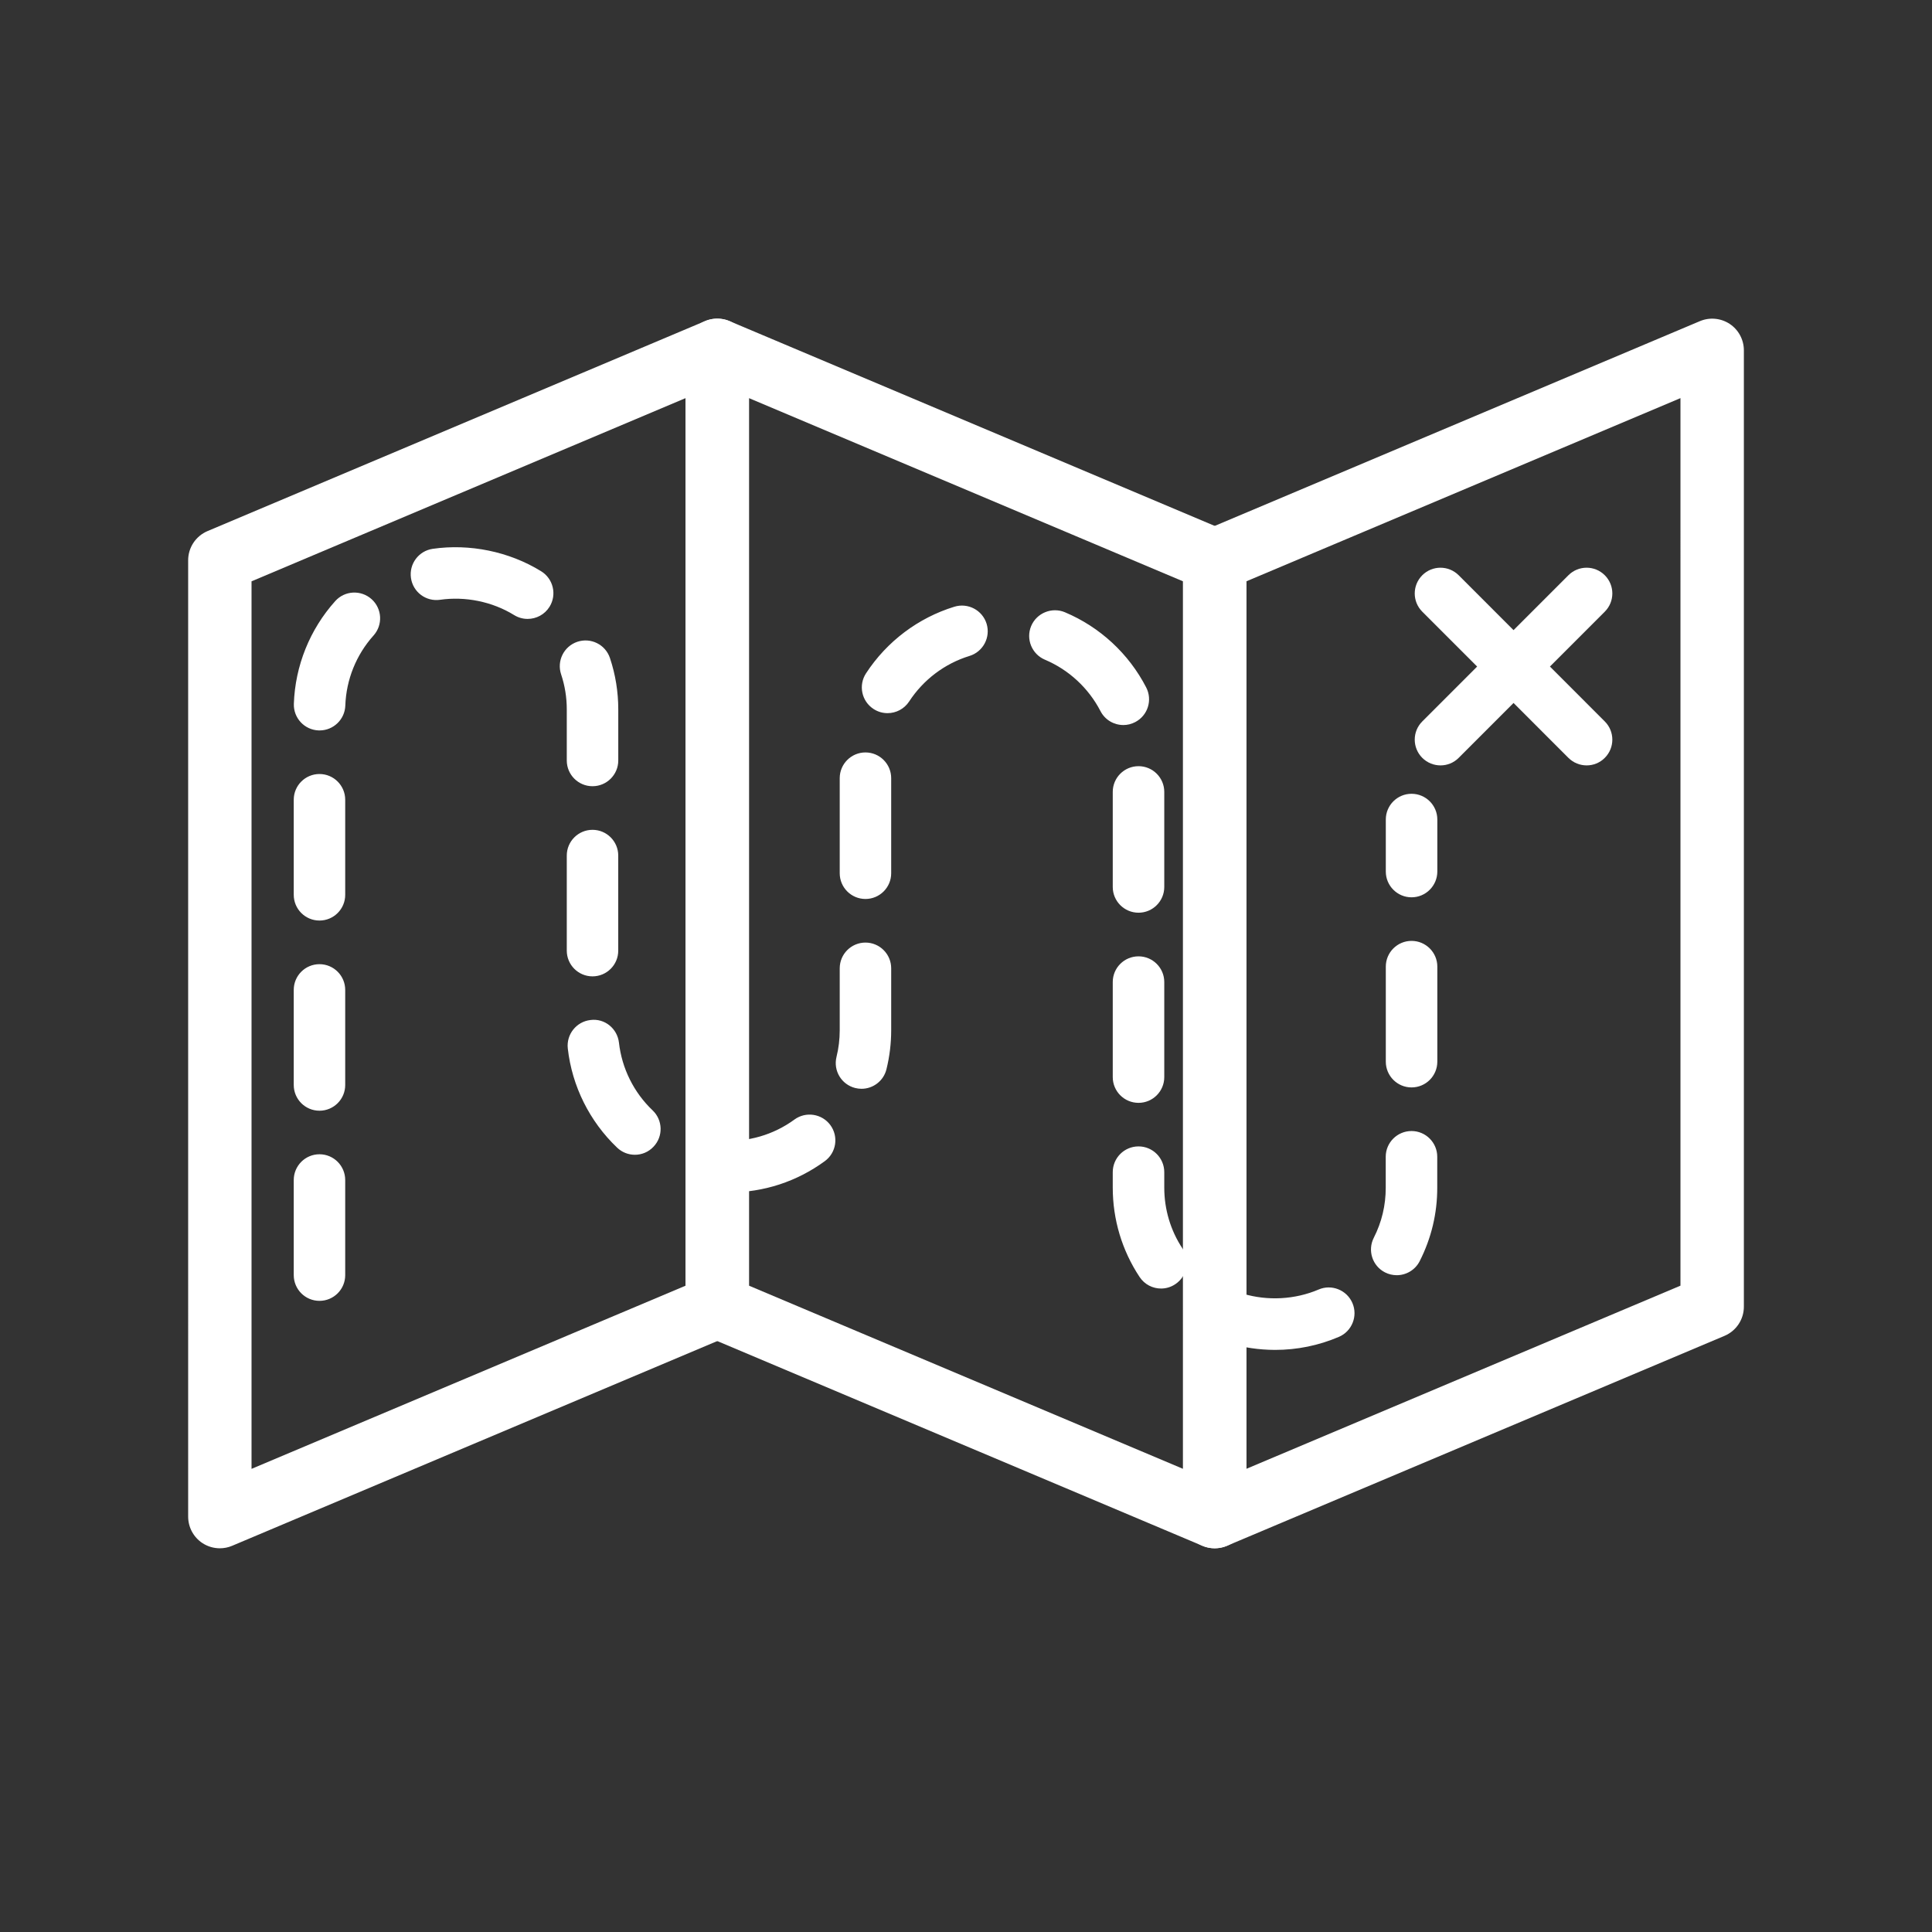 <?xml version="1.0" encoding="utf-8"?>
<!-- Generator: Adobe Illustrator 16.0.0, SVG Export Plug-In . SVG Version: 6.00 Build 0)  -->
<!DOCTYPE svg PUBLIC "-//W3C//DTD SVG 1.1//EN" "http://www.w3.org/Graphics/SVG/1.1/DTD/svg11.dtd">
<svg version="1.1" id="Layer_1" xmlns="http://www.w3.org/2000/svg" xmlns:xlink="http://www.w3.org/1999/xlink" x="0px" y="0px"
	 width="72px" height="72px" viewBox="0 0 72 72" enable-background="new 0 0 72 72" xml:space="preserve">
<rect x="0" y="0" width="72" height="72" fill="#333333" stroke="none"/>
<g>
	<g>
		<path fill="#FFFFFF" d="M8.193,57.7c-0.229,0-0.457-0.066-0.653-0.196c-0.33-0.219-0.528-0.589-0.528-0.984V20.88
			c0-0.475,0.285-0.903,0.722-1.088l18.538-7.824c0.364-0.155,0.782-0.115,1.112,0.104c0.33,0.219,0.528,0.588,0.528,0.984v35.639
			c0,0.476-0.285,0.904-0.722,1.089L8.652,57.607C8.504,57.67,8.349,57.7,8.193,57.7z M9.374,21.664V54.74l16.175-6.826V14.837
			L9.374,21.664z"/>
	</g>
	<g>
		<path fill="#FFFFFF" d="M45.268,57.7c-0.229,0-0.455-0.066-0.652-0.196c-0.329-0.219-0.527-0.589-0.527-0.984V20.88
			c0-0.475,0.284-0.903,0.723-1.088l18.539-7.824c0.364-0.153,0.78-0.114,1.111,0.104c0.329,0.219,0.527,0.588,0.527,0.984v35.639
			c0,0.476-0.284,0.904-0.723,1.089l-18.539,7.823C45.579,57.67,45.423,57.7,45.268,57.7z M46.448,21.664v33.075l16.178-6.826
			V14.837L46.448,21.664z"/>
	</g>
	<g>
		<path fill="#FFFFFF" d="M45.268,57.7c-0.154,0-0.312-0.03-0.459-0.093l-18.537-7.823c-0.438-0.185-0.722-0.613-0.722-1.089V13.056
			c0-0.396,0.198-0.765,0.528-0.984c0.33-0.218,0.747-0.258,1.112-0.104l18.537,7.824c0.438,0.185,0.723,0.613,0.723,1.088v35.64
			c0,0.396-0.198,0.767-0.527,0.984C45.725,57.634,45.496,57.7,45.268,57.7z M27.912,47.913l16.175,6.826V21.664l-16.175-6.827
			V47.913z"/>
	</g>
	<g>
		<path fill="#FFFFFF" d="M59.129,28.524c-0.246,0-0.49-0.094-0.679-0.281l-5.446-5.448c-0.375-0.375-0.374-0.982,0-1.357
			c0.375-0.375,0.982-0.374,1.357,0l5.445,5.448c0.375,0.375,0.375,0.982,0,1.357C59.62,28.431,59.374,28.524,59.129,28.524z"/>
	</g>
	<g>
		<path fill="#FFFFFF" d="M53.684,28.524c-0.246,0-0.492-0.094-0.68-0.281c-0.374-0.375-0.375-0.982,0-1.357l5.446-5.448
			c0.375-0.375,0.981-0.375,1.356,0s0.375,0.982,0,1.357l-5.445,5.448C54.174,28.431,53.928,28.524,53.684,28.524z"/>
	</g>
	<g>
		<path fill="#FFFFFF" d="M47.516,50.307c-0.595-0.002-1.179-0.087-1.738-0.255c-0.508-0.151-0.795-0.687-0.644-1.194
			c0.151-0.506,0.687-0.795,1.194-0.644c0.91,0.271,1.928,0.22,2.813-0.157c0.481-0.209,1.051,0.016,1.26,0.504
			c0.209,0.486-0.017,1.051-0.504,1.26C49.143,50.143,48.342,50.307,47.516,50.307z M11.906,48.479c-0.53,0-0.959-0.43-0.959-0.959
			v-3.543c0-0.531,0.43-0.961,0.959-0.961c0.529,0,0.959,0.43,0.959,0.961v3.543C12.866,48.049,12.436,48.479,11.906,48.479z
			 M43.27,48.02c-0.312,0-0.615-0.15-0.801-0.431c-0.654-0.987-1-2.139-1-3.33v-0.575c0-0.531,0.43-0.961,0.961-0.961
			c0.529,0,0.959,0.43,0.959,0.961v0.575c0,0.813,0.235,1.599,0.68,2.271c0.293,0.44,0.173,1.036-0.271,1.329
			C43.635,47.968,43.451,48.02,43.27,48.02z M52.052,47.523c-0.146,0-0.295-0.033-0.435-0.104c-0.473-0.24-0.66-0.818-0.42-1.291
			c0.297-0.583,0.447-1.212,0.445-1.869v-1.15c0-0.529,0.431-0.959,0.961-0.959c0.529,0,0.959,0.43,0.959,0.959v1.149
			c0.002,0.962-0.22,1.886-0.654,2.741C52.738,47.333,52.4,47.523,52.052,47.523z M27.167,44.438c-0.13,0-0.26-0.004-0.389-0.013
			c-0.529-0.032-0.931-0.489-0.897-1.019c0.033-0.528,0.498-0.917,1.018-0.897c0.961,0.062,1.923-0.212,2.706-0.786
			c0.428-0.313,1.028-0.219,1.341,0.207c0.313,0.428,0.221,1.028-0.207,1.342C29.696,44.035,28.462,44.438,27.167,44.438z
			 M23.66,43.035c-0.238,0-0.476-0.088-0.662-0.266c-1.027-0.979-1.68-2.291-1.838-3.694c-0.059-0.526,0.319-1.002,0.846-1.062
			c0.53-0.07,1.001,0.319,1.061,0.846c0.108,0.957,0.553,1.854,1.254,2.521c0.384,0.365,0.399,0.973,0.033,1.355
			C24.166,42.936,23.913,43.035,23.66,43.035z M11.906,41.393c-0.53,0-0.959-0.43-0.959-0.959v-3.543
			c0-0.531,0.43-0.959,0.959-0.959c0.529,0,0.959,0.43,0.959,0.959v3.543C12.866,40.963,12.436,41.393,11.906,41.393z M42.43,41.1
			c-0.531,0-0.961-0.43-0.961-0.959v-3.543c0-0.53,0.43-0.958,0.961-0.958c0.529,0,0.959,0.43,0.959,0.958v3.543
			C43.389,40.67,42.959,41.1,42.43,41.1z M32.106,40.576c-0.076,0-0.153-0.01-0.23-0.028c-0.515-0.127-0.829-0.646-0.702-1.161
			c0.08-0.322,0.12-0.658,0.12-0.994v-2.307c0-0.53,0.43-0.959,0.959-0.959c0.529,0,0.959,0.43,0.959,0.959v2.307
			c0,0.49-0.059,0.979-0.176,1.453C32.929,40.283,32.538,40.576,32.106,40.576z M52.604,40.525c-0.529,0-0.959-0.43-0.959-0.959
			v-3.543c0-0.53,0.43-0.959,0.959-0.959c0.53,0,0.961,0.43,0.961,0.959v3.543C53.563,40.098,53.134,40.525,52.604,40.525z
			 M22.081,36.386c-0.53,0-0.959-0.43-0.959-0.959v-3.543c0-0.53,0.43-0.959,0.959-0.959c0.529,0,0.959,0.43,0.959,0.959v3.543
			C23.041,35.956,22.611,36.386,22.081,36.386z M11.906,34.306c-0.53,0-0.959-0.43-0.959-0.959v-3.543
			c0-0.53,0.43-0.959,0.959-0.959c0.529,0,0.959,0.43,0.959,0.959v3.543C12.866,33.876,12.436,34.306,11.906,34.306z M42.43,34.014
			c-0.531,0-0.961-0.43-0.961-0.959v-3.543c0-0.53,0.43-0.959,0.961-0.959c0.529,0,0.959,0.43,0.959,0.959v3.543
			C43.389,33.584,42.959,34.014,42.43,34.014z M32.253,33.502c-0.53,0-0.959-0.43-0.959-0.959V29c0-0.53,0.43-0.959,0.959-0.959
			c0.529,0,0.959,0.43,0.959,0.959v3.543C33.213,33.072,32.783,33.502,32.253,33.502z M52.604,33.44
			c-0.529,0-0.959-0.43-0.959-0.959v-1.94c0-0.53,0.43-0.959,0.959-0.959c0.53,0,0.961,0.43,0.961,0.959v1.94
			C53.563,33.01,53.134,33.44,52.604,33.44z M22.081,29.3c-0.53,0-0.959-0.43-0.959-0.959v-1.904c0-0.448-0.071-0.888-0.211-1.306
			c-0.168-0.503,0.104-1.046,0.606-1.214c0.505-0.167,1.046,0.104,1.214,0.606c0.206,0.616,0.31,1.26,0.31,1.915v1.904
			C23.041,28.87,22.611,29.3,22.081,29.3z M11.91,27.221c-0.011,0-0.022,0-0.033,0c-0.529-0.018-0.944-0.462-0.926-0.992
			c0.048-1.414,0.595-2.773,1.541-3.827c0.353-0.395,0.959-0.427,1.355-0.074c0.395,0.354,0.427,0.961,0.074,1.355
			c-0.646,0.719-1.019,1.647-1.052,2.611C12.851,26.813,12.425,27.221,11.91,27.221z M41.865,27.02c-0.348,0-0.684-0.189-0.854-0.52
			c-0.445-0.859-1.18-1.539-2.068-1.914c-0.488-0.206-0.719-0.768-0.514-1.257c0.207-0.489,0.774-0.715,1.258-0.512
			c1.304,0.549,2.379,1.543,3.028,2.801c0.243,0.471,0.06,1.05-0.411,1.293C42.164,26.985,42.014,27.02,41.865,27.02z
			 M33.076,26.577c-0.18,0-0.361-0.05-0.523-0.156c-0.444-0.29-0.569-0.884-0.279-1.328c0.775-1.188,1.945-2.069,3.294-2.483
			c0.508-0.154,1.043,0.129,1.2,0.636c0.154,0.507-0.131,1.043-0.637,1.199c-0.921,0.282-1.72,0.885-2.25,1.697
			C33.696,26.424,33.389,26.577,33.076,26.577z M19.663,23.065c-0.172,0-0.346-0.046-0.503-0.143
			c-0.819-0.505-1.826-0.704-2.759-0.57c-0.529,0.076-1.011-0.289-1.086-0.813c-0.075-0.524,0.289-1.011,0.813-1.086
			c1.364-0.197,2.839,0.095,4.04,0.837c0.451,0.278,0.591,0.87,0.313,1.32C20.299,22.904,19.985,23.065,19.663,23.065z"/>
	</g>
</g>
</svg>
